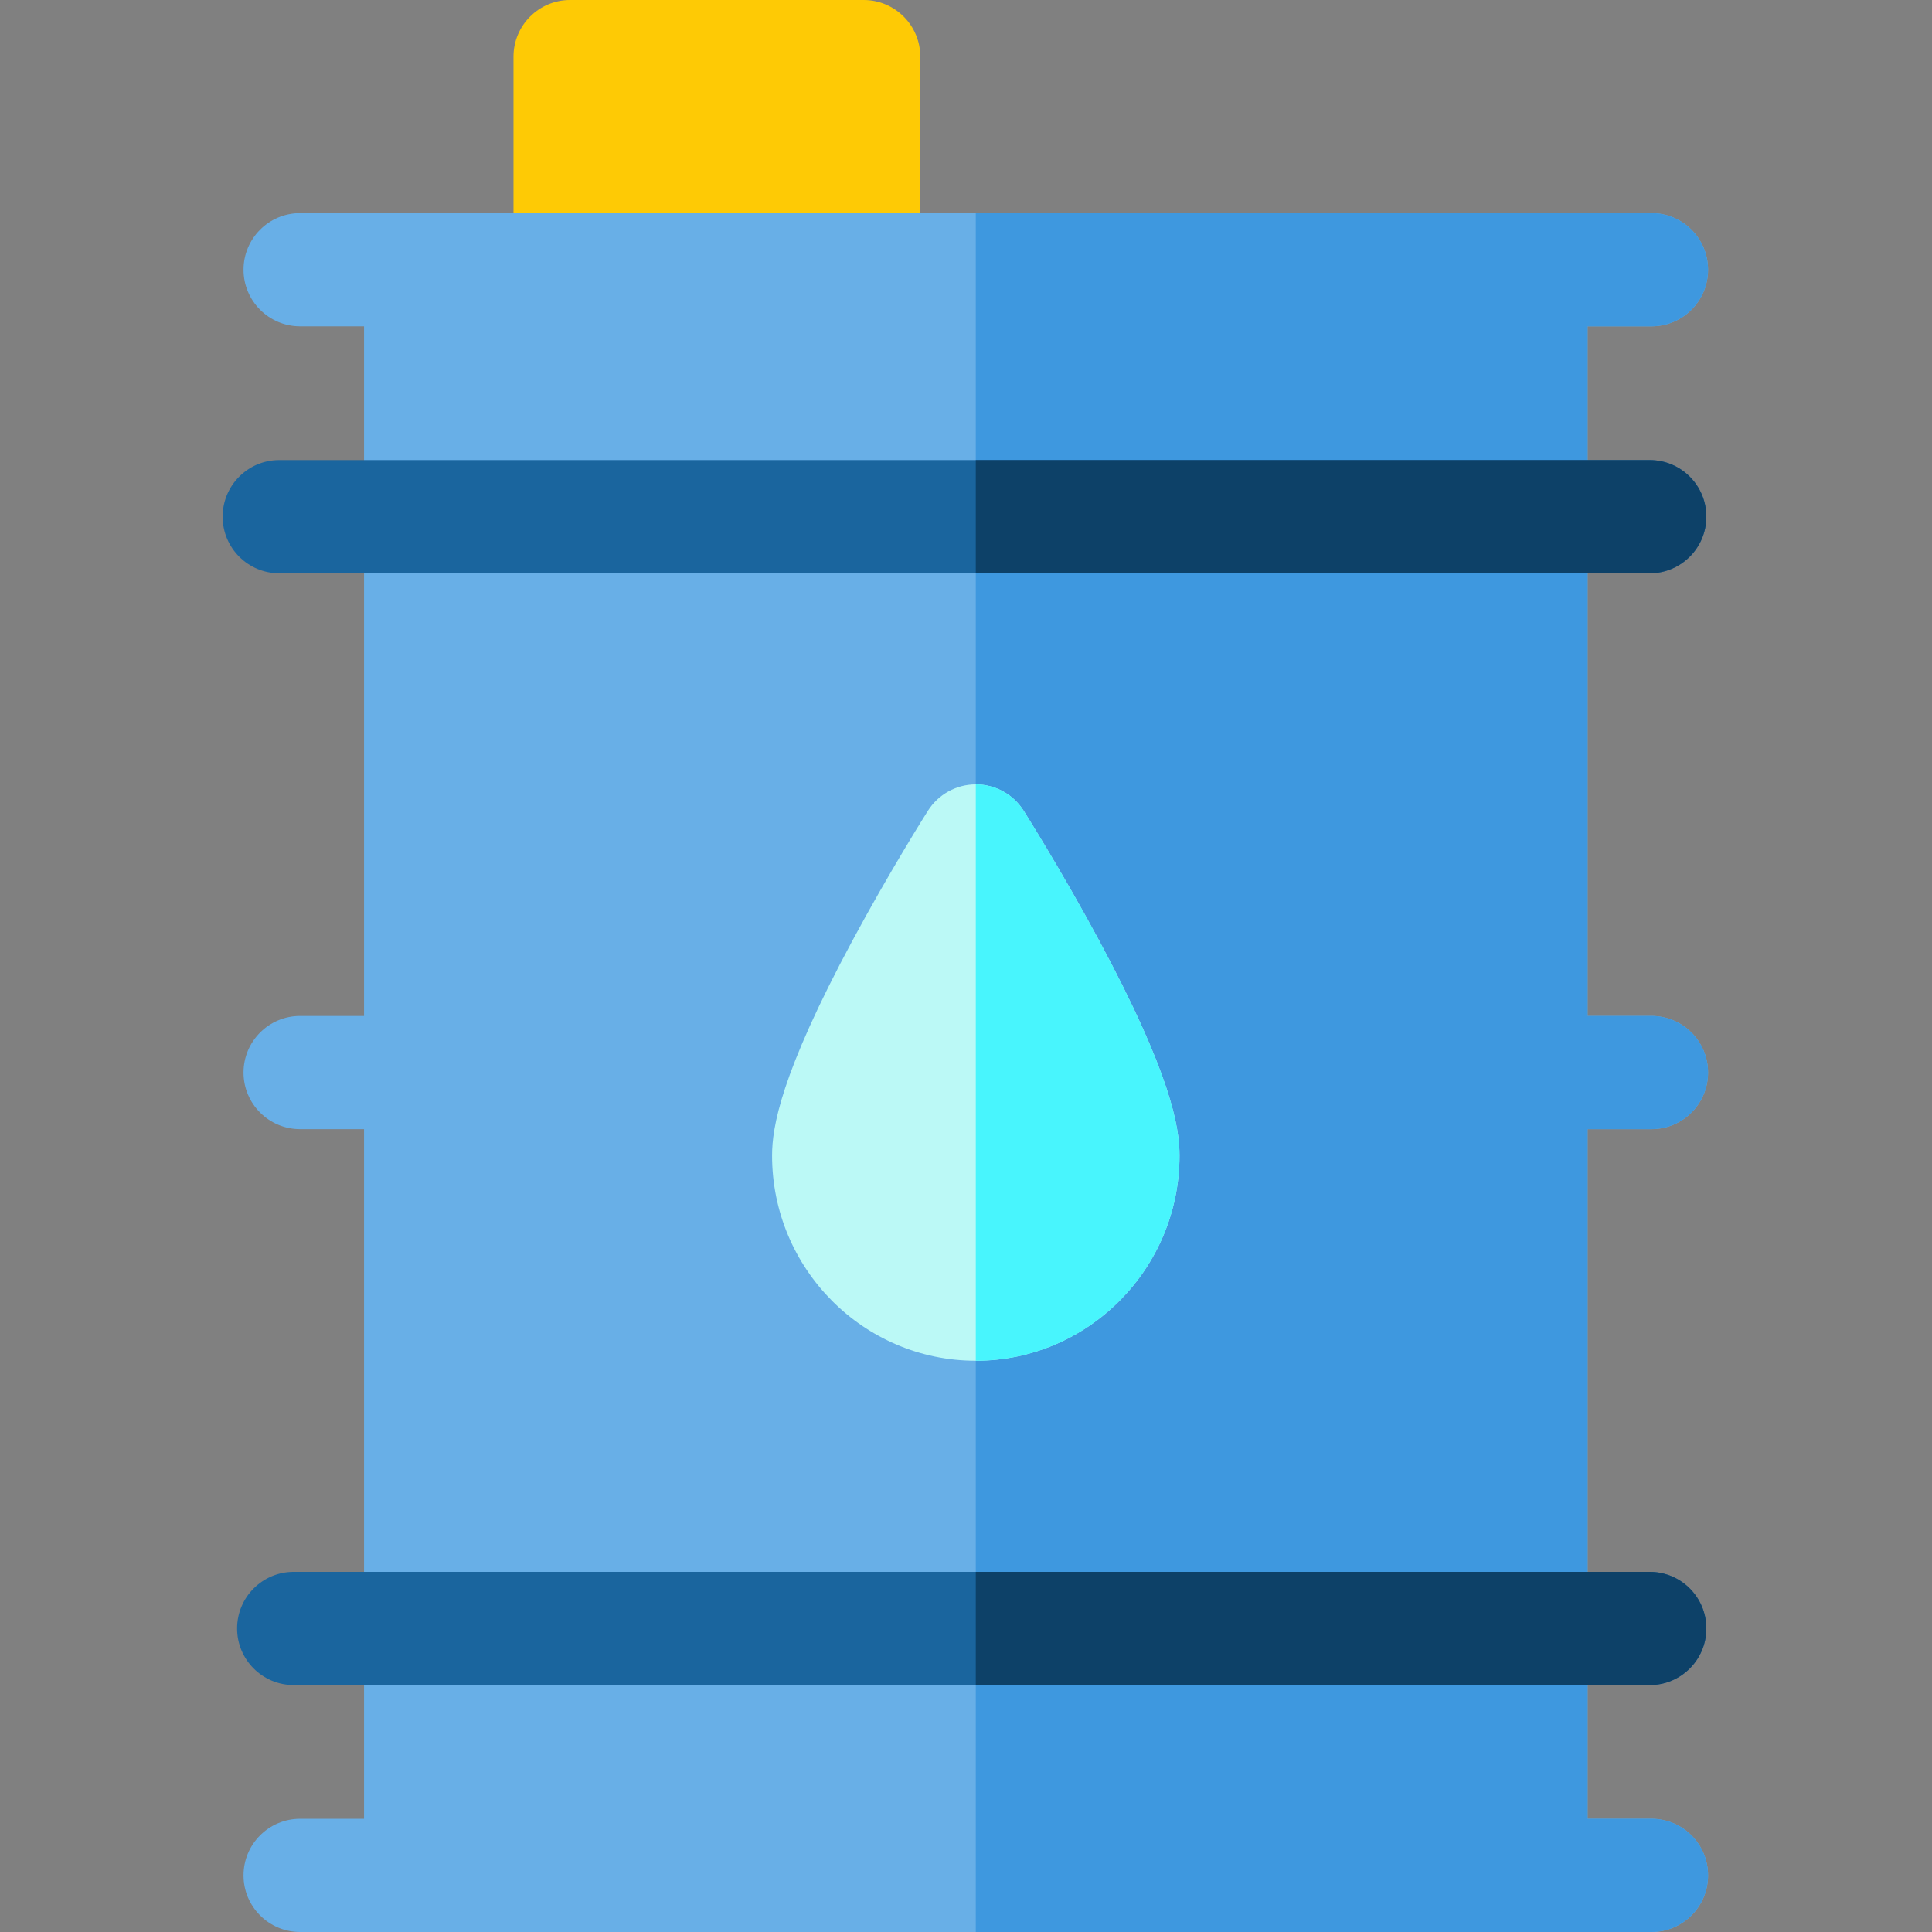 <svg height="512pt" viewBox="-59 0 512 512" width="512pt" xmlns="http://www.w3.org/2000/svg"><rect x="-59" y="0" width="512" height="512" fill="#808080" stroke="none"/><path d="m169.883 86.48c-8.281 0-69.516 0-77.801 0-8.281 0-15-6.715-15-15v-56.48c0-8.285 6.719-15 15-15h77.801c8.285 0 15 6.715 15 15v56.48c0 8.285-6.715 15-15 15zm0 0" fill="#feca05"/><path d="m378.652 299.238c8.285 0 15-6.715 15-15 0-8.281-6.715-15-15-15h-16.934v-182.758h16.934c8.285 0 15-6.715 15-15 0-8.285-6.715-15-15-15h-358.117c-8.281 0-15 6.715-15 15 0 8.285 6.719 15 15 15h16.938v182.758h-16.938c-8.281 0-15 6.719-15 15 0 8.285 6.719 15 15 15h16.938v182.762h-16.938c-8.281 0-15 6.715-15 15s6.719 15 15 15h358.117c8.285 0 15-6.715 15-15s-6.715-15-15-15h-16.934v-182.762zm0 0" fill="#68afe7"/><path d="m378.652 299.238c8.285 0 15-6.715 15-15 0-8.281-6.715-15-15-15h-16.934v-182.758h16.934c8.285 0 15-6.715 15-15 0-8.285-6.715-15-15-15h-179.059v455.52h179.059c8.285 0 15-6.715 15-15s-6.715-15-15-15h-16.934v-182.762zm0 0" fill="#3e98df"/><path d="m199.594 360.613c-29.77 0-53.984-24.391-53.984-54.371 0-7.453 2.207-21.469 21.281-56.945 9.883-18.383 19.617-33.801 20.027-34.449 2.75-4.344 7.535-6.98 12.676-6.98 5.145 0 9.93 2.637 12.68 6.98.406.648 10.141 16.066 20.027 34.449 19.074 35.477 21.281 49.492 21.281 56.945 0 29.98-24.219 54.371-53.988 54.371zm0 0" fill="#bbf9f6"/><path d="m253.582 306.242c0-7.453-2.207-21.469-21.281-56.941-9.887-18.383-19.621-33.805-20.027-34.449-2.75-4.348-7.535-6.984-12.68-6.984v152.746c29.77 0 53.988-24.391 53.988-54.371zm0 0" fill="#48f5fd"/><path d="m378.199 151.922h-363.199c-8.285 0-15-6.715-15-15s6.715-15 15-15h363.199c8.285 0 15 6.715 15 15s-6.715 15-15 15zm0 0" fill="#1a659e"/><path d="m393.199 136.922c0-8.285-6.715-15-15-15h-178.605v30h178.605c8.285 0 15-6.715 15-15zm0 0" fill="#0d4168"/><path d="m378.199 446.559h-359.367c-8.281 0-15-6.715-15-15s6.719-15 15-15h359.367c8.285 0 15 6.715 15 15s-6.715 15-15 15zm0 0" fill="#1a659e"/><path d="m378.199 416.559h-178.605v30h178.605c8.285 0 15-6.715 15-15s-6.715-15-15-15zm0 0" fill="#0d4168"/></svg>